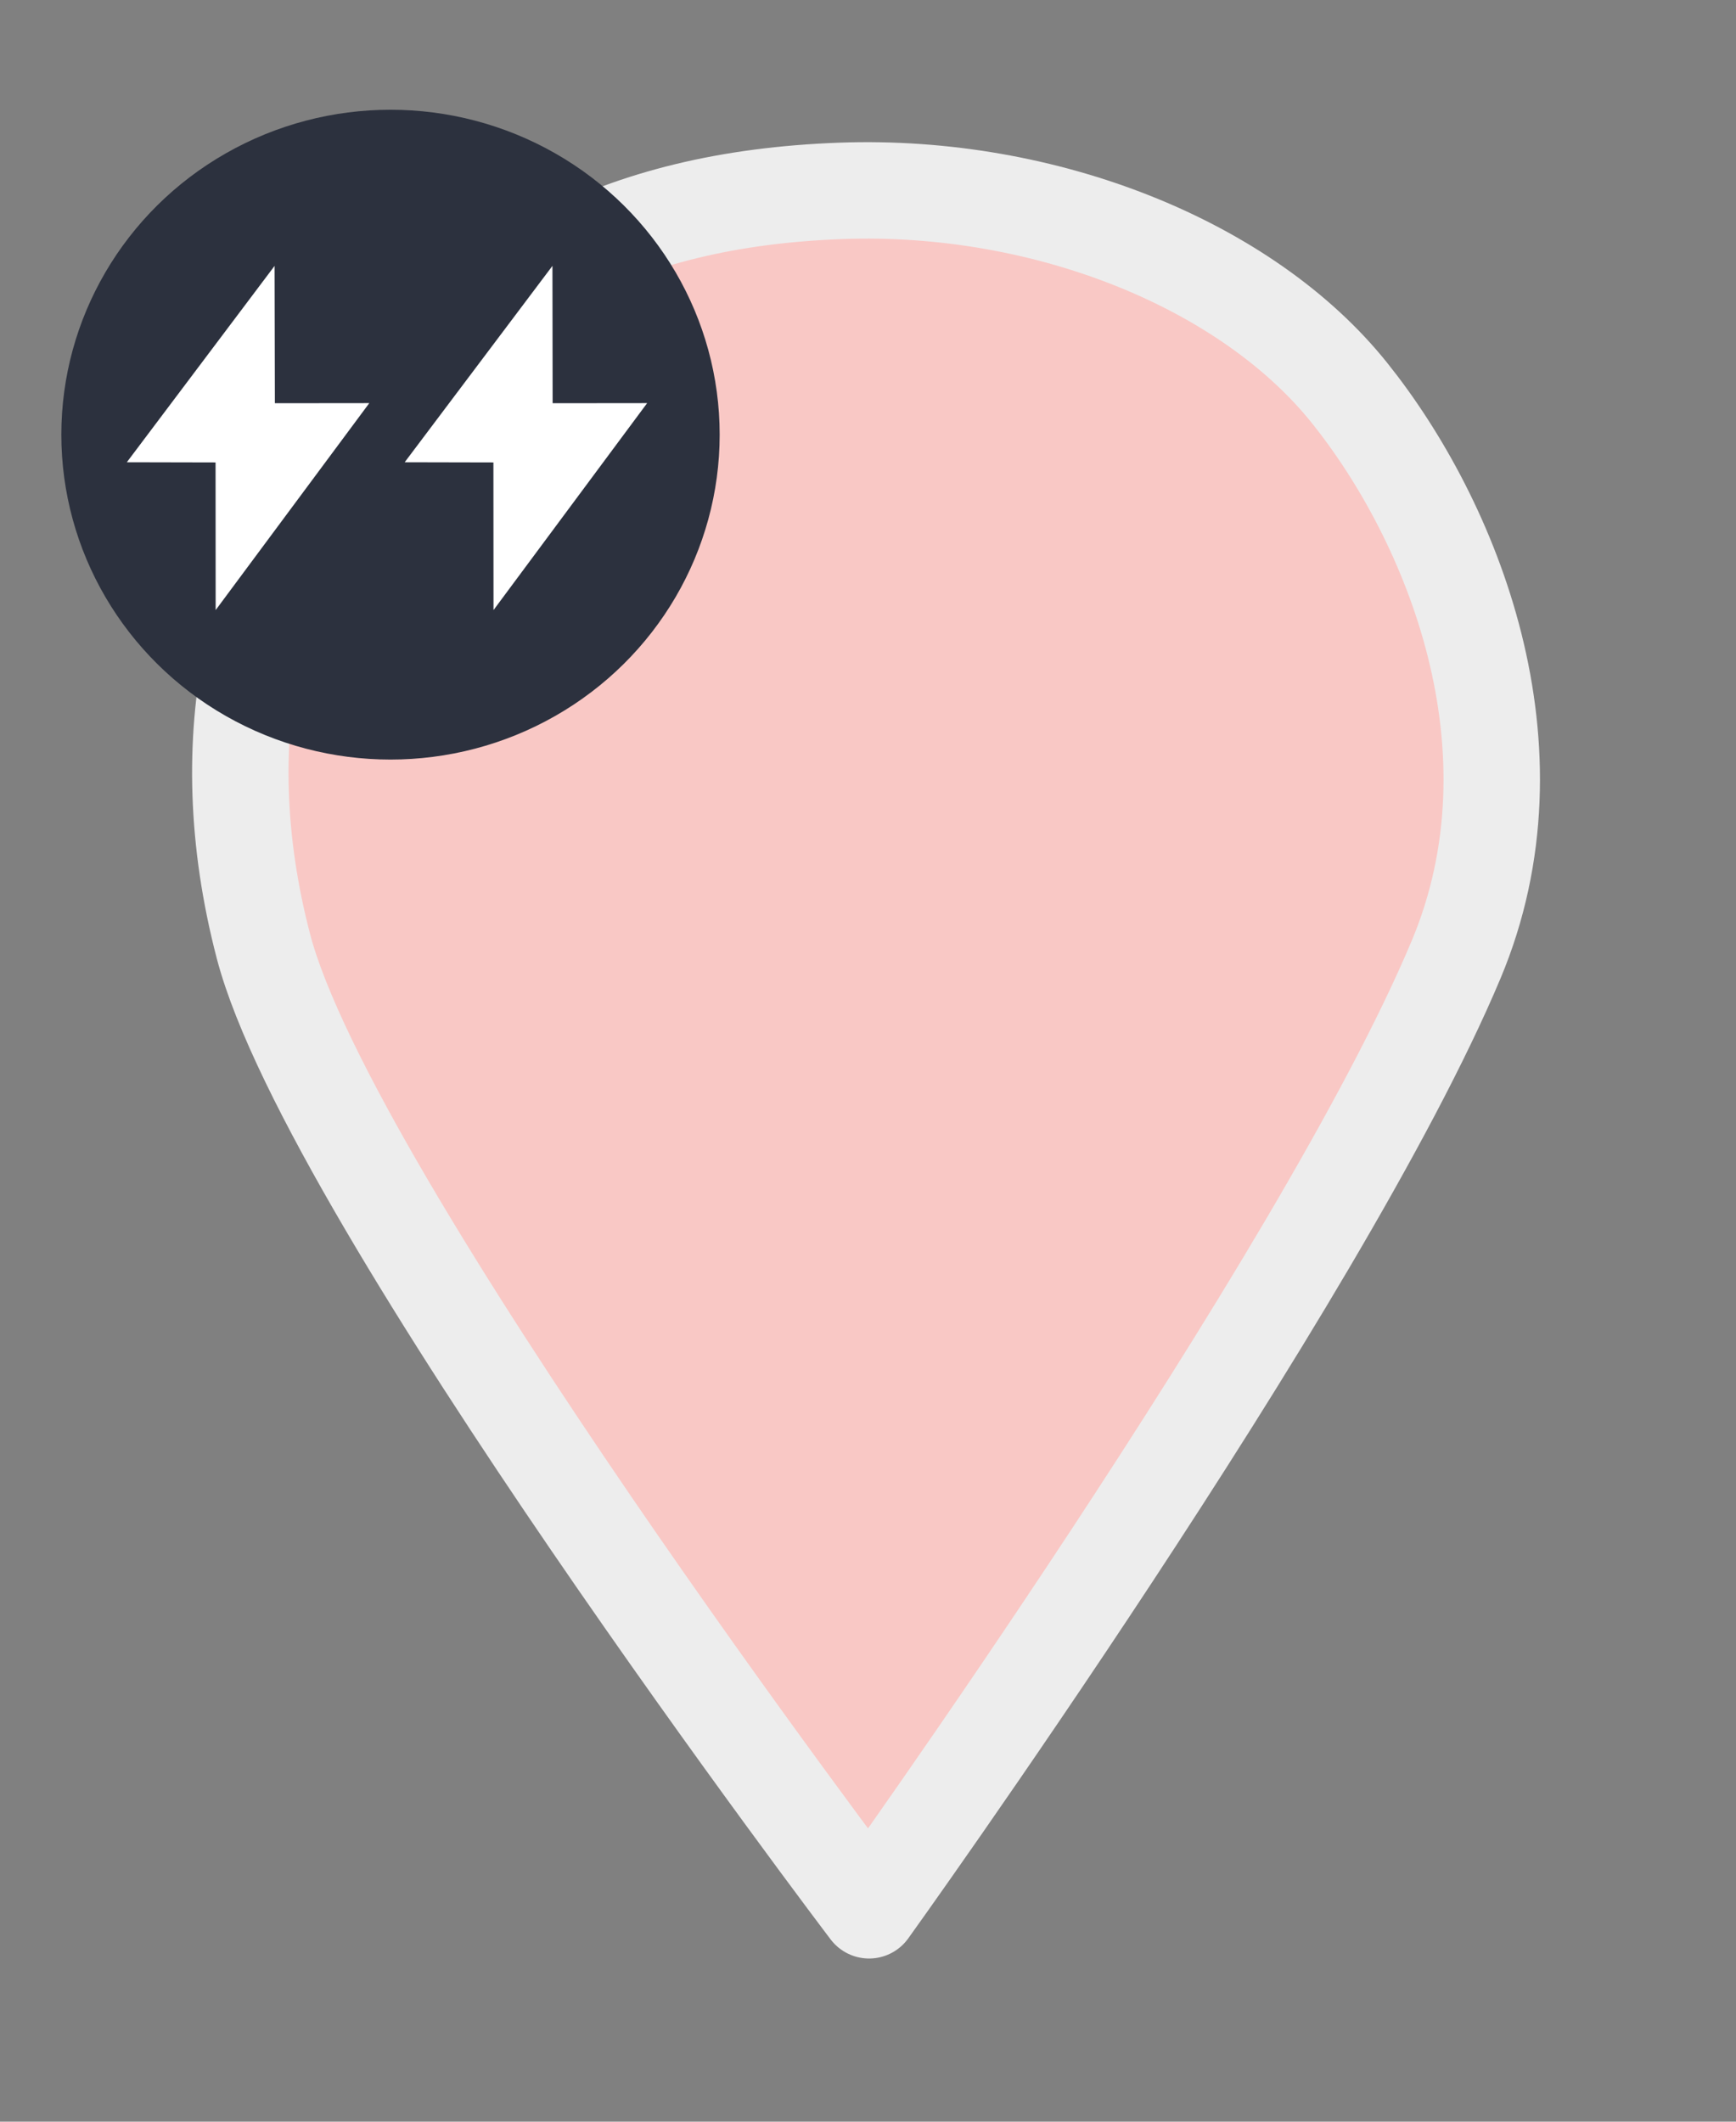 <?xml version="1.0" encoding="UTF-8" standalone="no"?><!DOCTYPE svg PUBLIC "-//W3C//DTD SVG 1.1//EN" "http://www.w3.org/Graphics/SVG/1.1/DTD/svg11.dtd"><svg width="100%" height="100%" viewBox="0 0 18 22" version="1.1" xmlns="http://www.w3.org/2000/svg" xmlns:xlink="http://www.w3.org/1999/xlink" xml:space="preserve" xmlns:serif="http://www.serif.com/" style="fill-rule:evenodd;clip-rule:evenodd;stroke-linecap:round;stroke-linejoin:round;stroke-miterlimit:1.5;"><rect x="0" y="0" width="18" height="22" fill="#808080" stroke="none"/><rect id="marker-0-many-ebike" x="0.141" y="0.057" width="17.155" height="20.95" style="fill:none;"/><g id="marker-0-many-ebike1" serif:id="marker-0-many-ebike"><g><path d="M9.011,19.808c-0,-0 -5.593,-7.37 -6.279,-9.994c-0.574,-2.194 -0.071,-4.089 0.995,-5.396c1.205,-1.477 2.644,-2.353 4.993,-2.439c2.125,-0.077 4.211,0.768 5.274,2.097c1.063,1.328 2.024,3.681 1.104,5.874c-1.399,3.335 -6.087,9.858 -6.087,9.858Z" style="fill:#f9c8c5;stroke:#ededed;stroke-width:1px;"/><ellipse cx="4.049" cy="4.507" rx="3.413" ry="3.369" style="fill:#2c313e;"/><path d="M2.847,2.757l-1.532,2.036l0.92,0.002l0.001,1.531l1.593,-2.146l-0.979,0.001l-0.003,-1.424Z" style="fill:#fff;"/><path d="M5.728,2.757l-1.532,2.036l0.92,0.002l0.001,1.531l1.593,-2.146l-0.98,0.001l-0.002,-1.424Z" style="fill:#fff;"/></g></g></svg>